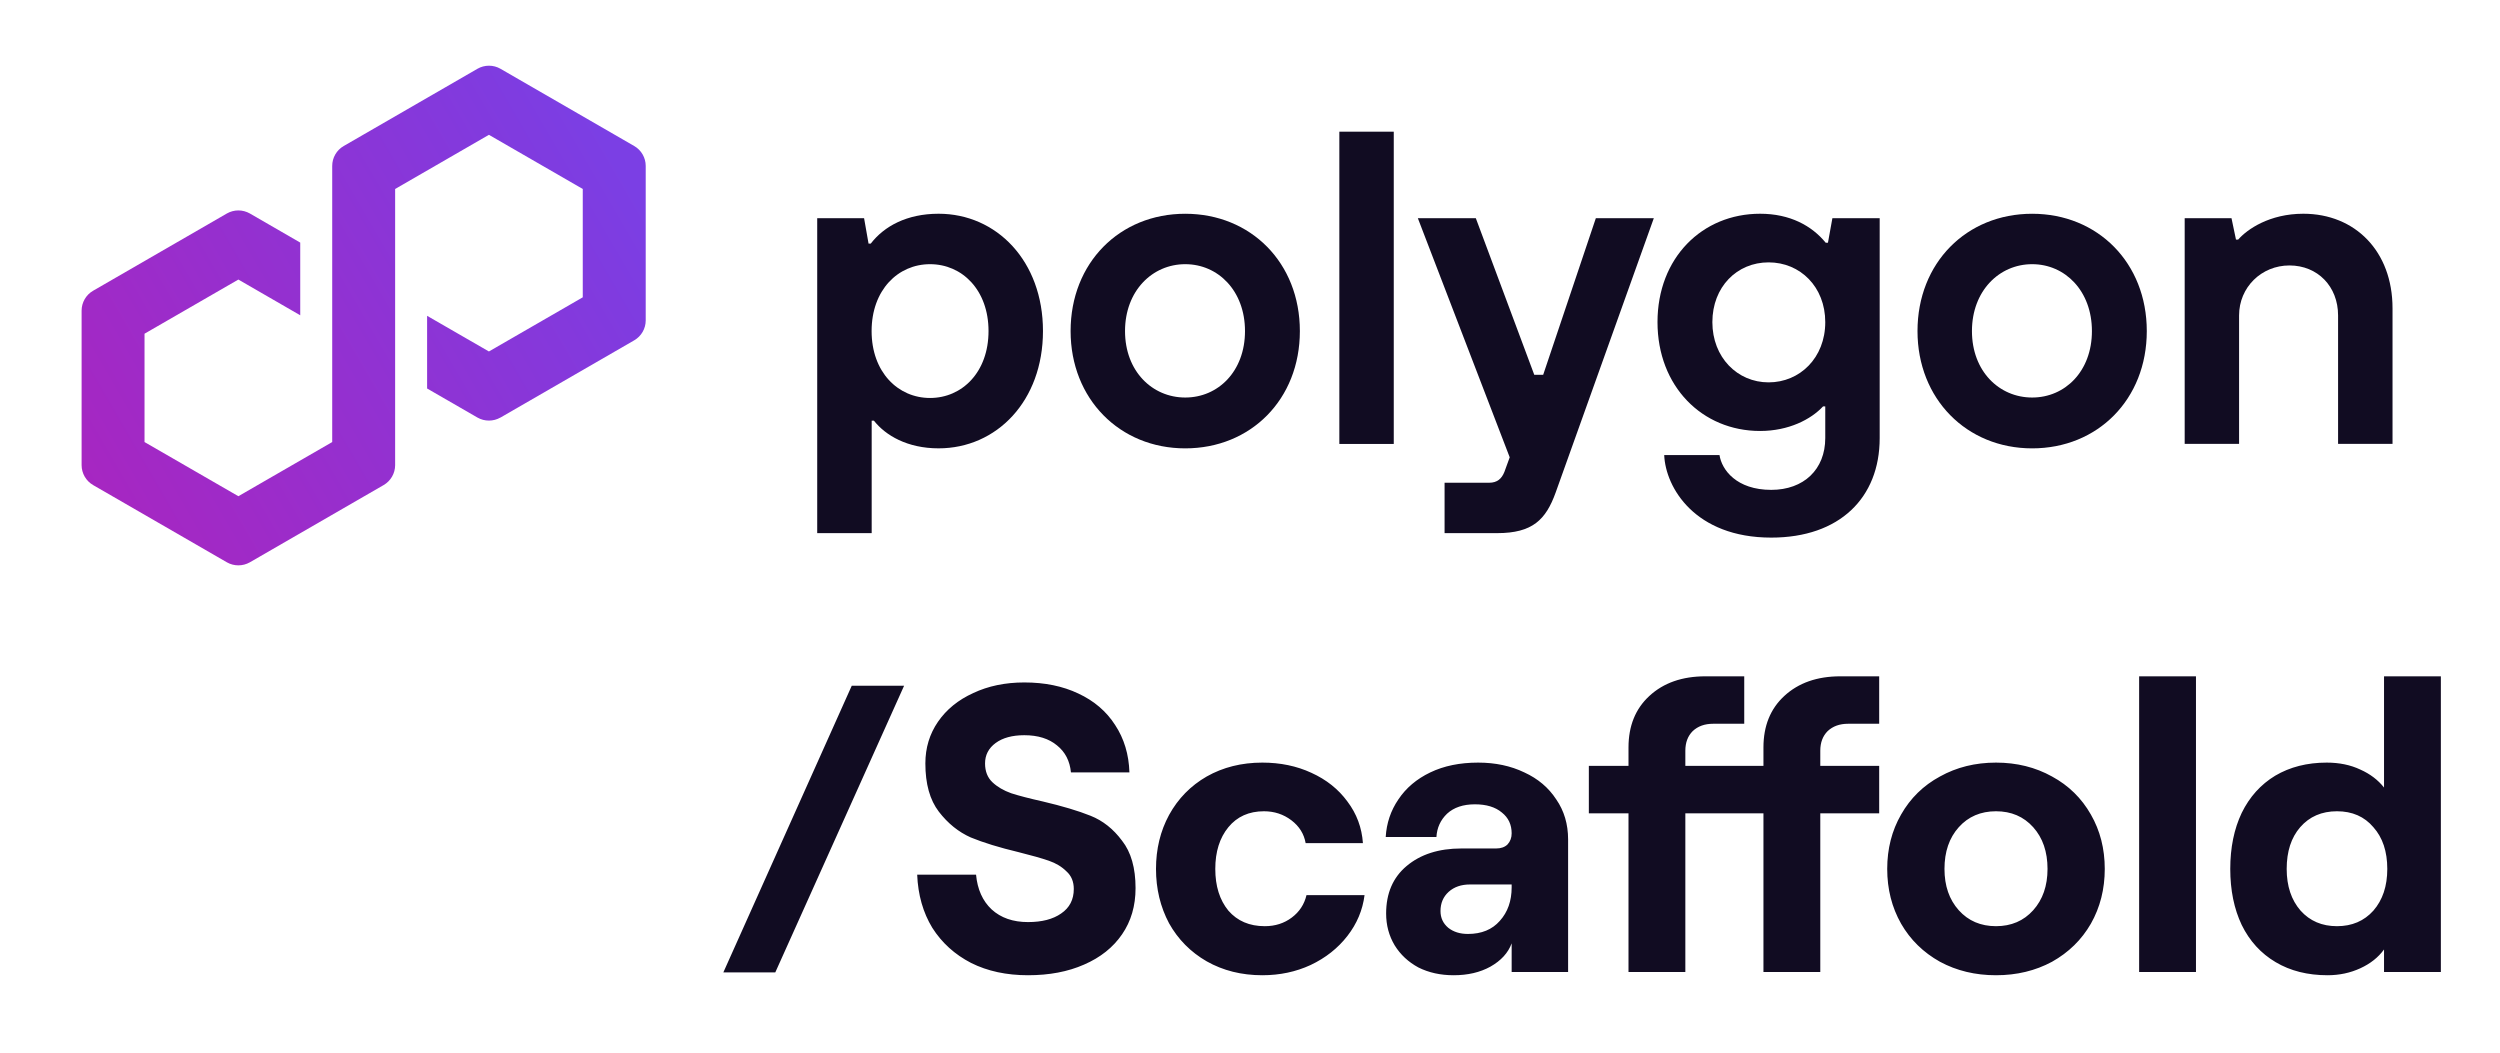 <svg width="95" height="40" viewBox="0 0 95 40" fill="none" xmlns="http://www.w3.org/2000/svg">
<path d="M31.054 20.259V8.291H32.835L33.005 9.257H33.089C33.598 8.596 34.463 8.122 35.666 8.122C37.87 8.122 39.633 9.919 39.633 12.579C39.633 15.24 37.871 17.037 35.666 17.037C34.479 17.037 33.65 16.545 33.209 15.986H33.124V20.258H31.056L31.054 20.259ZM37.564 12.581C37.564 11.021 36.563 10.039 35.342 10.039C34.122 10.039 33.121 11.021 33.121 12.581C33.121 14.14 34.122 15.123 35.342 15.123C36.563 15.123 37.564 14.14 37.564 12.581Z" fill="#110C22"/>
<path d="M40.683 12.581C40.683 9.987 42.547 8.123 45.039 8.123C47.532 8.123 49.395 9.987 49.395 12.581C49.395 15.175 47.532 17.038 45.039 17.038C42.547 17.038 40.683 15.156 40.683 12.581ZM47.31 12.581C47.31 11.055 46.293 10.039 45.039 10.039C43.785 10.039 42.751 11.056 42.751 12.581C42.751 14.106 43.785 15.106 45.039 15.106C46.293 15.106 47.31 14.107 47.31 12.581Z" fill="#110C22"/>
<path d="M50.895 16.869V5.004H52.963V16.87H50.895V16.869Z" fill="#110C22"/>
<path d="M60.642 8.291H62.845L59.115 18.716C58.743 19.75 58.234 20.259 56.894 20.259H54.894V18.344H56.59C56.895 18.344 57.063 18.191 57.166 17.936L57.369 17.378L53.878 8.291H56.081L58.302 14.242H58.641L60.642 8.291Z" fill="#110C22"/>
<path d="M63.24 17.293H65.341C65.426 17.852 65.985 18.615 67.308 18.615C68.545 18.615 69.36 17.835 69.36 16.648V15.444H69.275C68.818 15.936 67.97 16.377 66.884 16.377C64.681 16.377 62.985 14.681 62.985 12.24C62.985 9.799 64.681 8.122 66.884 8.122C68.02 8.122 68.851 8.579 69.377 9.224H69.462L69.631 8.291H71.428V16.648C71.428 18.919 69.902 20.429 67.308 20.429C64.41 20.429 63.291 18.53 63.24 17.293ZM69.36 12.242C69.36 10.903 68.411 9.97 67.207 9.97C66.003 9.97 65.07 10.903 65.07 12.242C65.07 13.58 66.02 14.53 67.207 14.53C68.394 14.53 69.36 13.597 69.36 12.242Z" fill="#110C22"/>
<path d="M72.865 12.581C72.865 9.987 74.729 8.123 77.222 8.123C79.714 8.123 81.578 9.987 81.578 12.581C81.578 15.175 79.714 17.038 77.222 17.038C74.729 17.038 72.865 15.156 72.865 12.581ZM79.493 12.581C79.493 11.055 78.475 10.039 77.222 10.039C75.968 10.039 74.934 11.056 74.934 12.581C74.934 14.106 75.968 15.106 77.222 15.106C78.475 15.106 79.493 14.107 79.493 12.581Z" fill="#110C22"/>
<path d="M83.018 16.869V8.291H84.797L84.967 9.104H85.051C85.391 8.715 86.239 8.122 87.526 8.122C89.493 8.122 90.916 9.545 90.916 11.715V16.867H88.847V11.986C88.847 10.883 88.068 10.087 87 10.087C85.933 10.087 85.085 10.918 85.085 11.986V16.867H83.016L83.018 16.869Z" fill="#110C22"/>
<path d="M19.017 15.868L24.101 12.932C24.371 12.776 24.537 12.487 24.537 12.177V6.305C24.537 5.994 24.371 5.705 24.101 5.549L19.017 2.613C18.747 2.457 18.412 2.459 18.144 2.613L13.06 5.549C12.79 5.705 12.624 5.994 12.624 6.305V16.798L9.058 18.856L5.492 16.798V12.681L9.058 10.623L11.409 11.981V9.219L9.494 8.112C9.362 8.037 9.211 7.996 9.058 7.996C8.905 7.996 8.754 8.037 8.622 8.112L3.537 11.049C3.268 11.204 3.101 11.494 3.101 11.804V17.676C3.101 17.986 3.268 18.276 3.537 18.432L8.622 21.368C8.891 21.522 9.224 21.522 9.494 21.368L14.579 18.432C14.848 18.276 15.015 17.986 15.015 17.676V7.181L15.078 7.145L18.579 5.123L22.145 7.181V11.298L18.579 13.356L16.23 12.001V14.763L18.143 15.867C18.412 16.021 18.747 16.021 19.015 15.867L19.017 15.868Z" fill="url(#paint0_linear_15_86)"/>
<path d="M32.367 26.057H34.356L29.461 36.951H27.487L32.367 26.057ZM39.064 37.059C38.246 37.059 37.526 36.904 36.904 36.593C36.282 36.272 35.79 35.827 35.428 35.257C35.075 34.677 34.884 34.003 34.853 33.237H37.09C37.142 33.796 37.339 34.236 37.681 34.557C38.033 34.879 38.494 35.039 39.064 35.039C39.592 35.039 40.012 34.931 40.323 34.713C40.644 34.495 40.804 34.185 40.804 33.781C40.804 33.501 40.711 33.278 40.525 33.112C40.349 32.936 40.126 32.801 39.856 32.708C39.587 32.615 39.204 32.506 38.707 32.382C37.971 32.206 37.365 32.019 36.889 31.823C36.422 31.615 36.018 31.289 35.676 30.844C35.334 30.398 35.164 29.787 35.164 29.01C35.164 28.419 35.324 27.891 35.645 27.425C35.966 26.959 36.412 26.596 36.982 26.337C37.551 26.068 38.199 25.933 38.924 25.933C39.701 25.933 40.385 26.073 40.975 26.353C41.576 26.632 42.042 27.031 42.374 27.549C42.716 28.067 42.897 28.668 42.918 29.352H40.696C40.654 28.917 40.478 28.575 40.167 28.326C39.856 28.067 39.442 27.938 38.924 27.938C38.468 27.938 38.106 28.036 37.836 28.233C37.567 28.43 37.432 28.689 37.432 29.01C37.432 29.31 37.526 29.549 37.712 29.725C37.898 29.901 38.137 30.041 38.427 30.144C38.717 30.238 39.116 30.341 39.623 30.455C40.369 30.631 40.975 30.812 41.441 30.999C41.908 31.185 42.307 31.501 42.638 31.947C42.98 32.382 43.151 32.983 43.151 33.749C43.151 34.423 42.98 35.008 42.638 35.505C42.296 36.003 41.815 36.386 41.193 36.655C40.582 36.925 39.872 37.059 39.064 37.059ZM47.968 37.059C47.181 37.059 46.477 36.883 45.855 36.531C45.244 36.179 44.767 35.697 44.425 35.086C44.094 34.464 43.928 33.775 43.928 33.019C43.928 32.263 44.094 31.579 44.425 30.968C44.767 30.346 45.244 29.859 45.855 29.507C46.477 29.155 47.181 28.979 47.968 28.979C48.652 28.979 49.274 29.108 49.833 29.367C50.403 29.626 50.859 29.989 51.2 30.455C51.553 30.921 51.75 31.45 51.791 32.04H49.615C49.553 31.688 49.372 31.398 49.072 31.17C48.771 30.942 48.424 30.828 48.03 30.828C47.461 30.828 47.01 31.03 46.678 31.434C46.347 31.838 46.181 32.366 46.181 33.019C46.181 33.672 46.347 34.2 46.678 34.604C47.02 34.998 47.481 35.195 48.062 35.195C48.455 35.195 48.797 35.086 49.087 34.868C49.377 34.651 49.564 34.366 49.647 34.014H51.853C51.781 34.583 51.563 35.101 51.2 35.568C50.838 36.034 50.372 36.401 49.802 36.671C49.242 36.93 48.631 37.059 47.968 37.059ZM57.443 31.667C57.443 31.336 57.319 31.072 57.07 30.875C56.822 30.667 56.48 30.564 56.045 30.564C55.599 30.564 55.247 30.683 54.988 30.921C54.739 31.16 54.605 31.455 54.584 31.807H52.657C52.688 31.279 52.849 30.802 53.139 30.377C53.429 29.942 53.833 29.6 54.351 29.352C54.869 29.103 55.475 28.979 56.169 28.979C56.822 28.979 57.407 29.103 57.925 29.352C58.443 29.59 58.847 29.932 59.137 30.377C59.438 30.812 59.588 31.32 59.588 31.9V36.935H57.443V35.847C57.309 36.21 57.039 36.505 56.635 36.733C56.242 36.951 55.775 37.059 55.237 37.059C54.739 37.059 54.294 36.961 53.9 36.764C53.517 36.557 53.217 36.277 52.999 35.925C52.781 35.562 52.673 35.158 52.673 34.713C52.673 33.946 52.932 33.345 53.45 32.91C53.978 32.465 54.672 32.242 55.532 32.242H56.853C57.039 32.242 57.184 32.19 57.288 32.087C57.392 31.973 57.443 31.833 57.443 31.667ZM54.739 34.62C54.739 34.879 54.838 35.091 55.035 35.257C55.231 35.412 55.48 35.49 55.781 35.49C56.298 35.49 56.703 35.324 56.993 34.993C57.293 34.661 57.443 34.236 57.443 33.718V33.61H55.858C55.527 33.61 55.257 33.703 55.05 33.889C54.843 34.076 54.739 34.319 54.739 34.62ZM61.883 30.906H60.376V29.103H61.883V28.404C61.883 27.585 62.147 26.933 62.676 26.446C63.214 25.949 63.924 25.7 64.805 25.7H66.281V27.503H65.1C64.779 27.503 64.52 27.596 64.323 27.782C64.136 27.969 64.043 28.217 64.043 28.528V29.103H67.011V28.404C67.011 27.585 67.275 26.933 67.804 26.446C68.343 25.949 69.052 25.7 69.933 25.7H71.409V27.503H70.228C69.907 27.503 69.648 27.596 69.451 27.782C69.264 27.969 69.171 28.217 69.171 28.528V29.103H71.409V30.906H69.171V36.935H67.011V30.906H64.043V36.935H61.883V30.906ZM75.848 37.059C75.06 37.059 74.351 36.888 73.719 36.547C73.087 36.194 72.595 35.713 72.242 35.101C71.89 34.48 71.714 33.786 71.714 33.019C71.714 32.252 71.89 31.564 72.242 30.952C72.595 30.331 73.087 29.849 73.719 29.507C74.351 29.155 75.06 28.979 75.848 28.979C76.635 28.979 77.345 29.155 77.977 29.507C78.608 29.849 79.1 30.331 79.453 30.952C79.805 31.564 79.981 32.252 79.981 33.019C79.981 33.786 79.805 34.48 79.453 35.101C79.1 35.713 78.608 36.194 77.977 36.547C77.345 36.888 76.635 37.059 75.848 37.059ZM73.89 33.019C73.89 33.661 74.071 34.185 74.433 34.589C74.796 34.993 75.267 35.195 75.848 35.195C76.428 35.195 76.899 34.993 77.262 34.589C77.624 34.185 77.806 33.661 77.806 33.019C77.806 32.366 77.624 31.838 77.262 31.434C76.899 31.03 76.428 30.828 75.848 30.828C75.267 30.828 74.796 31.03 74.433 31.434C74.071 31.838 73.89 32.366 73.89 33.019ZM81.287 25.7H83.447V36.935H81.287V25.7ZM88.448 37.059C87.692 37.059 87.034 36.894 86.475 36.562C85.915 36.231 85.485 35.759 85.185 35.148C84.895 34.537 84.75 33.827 84.75 33.019C84.75 32.211 84.895 31.501 85.185 30.89C85.485 30.279 85.91 29.808 86.459 29.476C87.019 29.145 87.671 28.979 88.417 28.979C88.894 28.979 89.318 29.067 89.691 29.243C90.064 29.409 90.365 29.637 90.593 29.927V25.7H92.753V36.935H90.593V36.08C90.375 36.381 90.075 36.619 89.691 36.795C89.308 36.971 88.894 37.059 88.448 37.059ZM86.894 33.019C86.894 33.672 87.07 34.2 87.422 34.604C87.775 34.998 88.236 35.195 88.805 35.195C89.375 35.195 89.836 34.998 90.189 34.604C90.541 34.2 90.717 33.672 90.717 33.019C90.717 32.356 90.541 31.828 90.189 31.434C89.847 31.03 89.386 30.828 88.805 30.828C88.225 30.828 87.759 31.03 87.407 31.434C87.065 31.828 86.894 32.356 86.894 33.019Z" fill="#110C22"/>
<defs>
<linearGradient id="paint0_linear_15_86" x1="3.031" y1="18.251" x2="23.617" y2="6.303" gradientUnits="userSpaceOnUse">
<stop stop-color="#A726C1"/>
<stop offset="0.88" stop-color="#803BDF"/>
<stop offset="1" stop-color="#7B3FE4"/>
</linearGradient>
</defs>
</svg>
